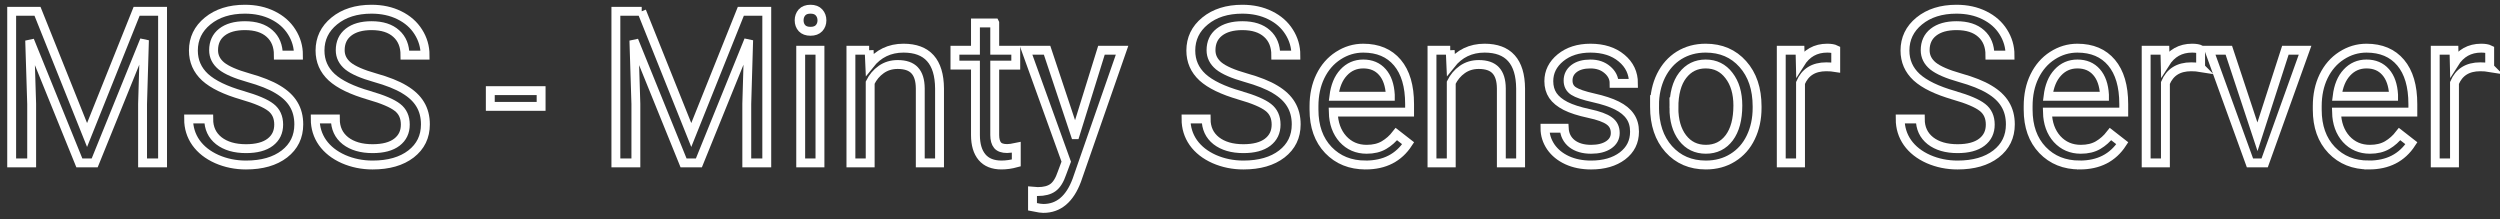 <svg id="minty-banner-svg" fill="none" viewBox="0 0 844 74" xmlns="http://www.w3.org/2000/svg">
                <rect x="0" y="0" width="844" height="74" fill="#333333" stroke="none"/>
                <path d="m12.66 3.812l16.734 41.766 16.734-41.766h8.754v51.188h-6.75v-19.934l0.633-21.516-16.805 41.449h-5.168l-16.77-41.344 0.668 21.41v19.934h-6.75v-51.188h8.719z" stroke="#fff" stroke-width="3" />
                <path d="m81.883 32.184c-5.789-1.664-10.008-3.703-12.656-6.117-2.625-2.438-3.938-5.438-3.938-9 0-4.031 1.605-7.359 4.816-9.984 3.234-2.648 7.43-3.973 12.586-3.973 3.516 0 6.644 0.68 9.387 2.039 2.766 1.359 4.899 3.234 6.399 5.625 1.523 2.391 2.285 5.004 2.285 7.84h-6.785c0-3.094-0.984-5.519-2.953-7.277-1.969-1.781-4.746-2.672-8.332-2.672-3.328 0-5.93 0.738-7.805 2.215-1.851 1.453-2.777 3.481-2.777 6.082 0 2.086 0.879 3.856 2.637 5.309 1.781 1.43 4.793 2.742 9.035 3.938 4.266 1.195 7.594 2.52 9.984 3.973 2.414 1.43 4.195 3.106 5.344 5.027 1.172 1.922 1.758 4.184 1.758 6.785 0 4.148-1.617 7.477-4.851 9.984-3.234 2.484-7.559 3.727-12.973 3.727-3.516 0-6.797-0.668-9.844-2.004-3.047-1.359-5.402-3.211-7.066-5.555-1.641-2.344-2.461-5.004-2.461-7.98h6.785c0 3.094 1.137 5.543 3.41 7.348 2.297 1.781 5.356 2.672 9.176 2.672 3.562 0 6.293-0.727 8.191-2.18 1.898-1.453 2.848-3.434 2.848-5.941s-0.879-4.441-2.637-5.801c-1.758-1.383-4.945-2.742-9.562-4.078z" stroke="#fff" stroke-width="3" />
                <path d="m124.63 32.184c-5.789-1.664-10.008-3.703-12.656-6.117-2.625-2.438-3.938-5.438-3.938-9 0-4.031 1.606-7.359 4.816-9.984 3.235-2.648 7.43-3.973 12.586-3.973 3.516 0 6.645 0.68 9.387 2.039 2.766 1.359 4.899 3.234 6.399 5.625 1.523 2.391 2.285 5.004 2.285 7.84h-6.785c0-3.094-0.985-5.519-2.954-7.277-1.968-1.781-4.746-2.672-8.332-2.672-3.328 0-5.929 0.738-7.804 2.215-1.852 1.453-2.778 3.481-2.778 6.082 0 2.086 0.879 3.856 2.637 5.309 1.781 1.43 4.793 2.742 9.035 3.938 4.266 1.195 7.594 2.52 9.985 3.973 2.414 1.43 4.195 3.106 5.343 5.027 1.172 1.922 1.758 4.184 1.758 6.785 0 4.148-1.617 7.477-4.851 9.984-3.235 2.484-7.559 3.727-12.973 3.727-3.516 0-6.797-0.668-9.844-2.004-3.047-1.359-5.402-3.211-7.066-5.555-1.641-2.344-2.461-5.004-2.461-7.98h6.785c0 3.094 1.137 5.543 3.41 7.348 2.297 1.781 5.356 2.672 9.176 2.672 3.562 0 6.293-0.727 8.191-2.18 1.899-1.453 2.848-3.434 2.848-5.941s-0.879-4.441-2.637-5.801c-1.757-1.383-4.945-2.742-9.562-4.078z" stroke="#fff" stroke-width="3" />
                <path d="m182.68 35.91h-17.156v-5.309h17.156v5.309z" stroke="#fff" stroke-width="3" />
                <path d="m216.64 3.812l16.734 41.766 16.734-41.766h8.754v51.188h-6.75v-19.934l0.633-21.516-16.804 41.449h-5.168l-16.77-41.344 0.668 21.41v19.934h-6.75v-51.188h8.719z" stroke="#fff" stroke-width="3" />
                <path d="m276.82 55h-6.504v-38.039h6.504v38.039zm-7.031-48.129c0-1.055 0.316-1.945 0.949-2.672 0.656-0.727 1.617-1.09 2.883-1.09s2.227 0.363 2.883 1.09 0.984 1.617 0.984 2.672c0 1.055-0.328 1.934-0.984 2.637-0.656 0.703-1.617 1.055-2.883 1.055s-2.227-0.352-2.883-1.055c-0.633-0.703-0.949-1.582-0.949-2.637z" stroke="#fff" stroke-width="3" />
                <path d="m293.42 16.961l0.211 4.781c2.906-3.656 6.703-5.484 11.391-5.484 8.039 0 12.093 4.535 12.164 13.606v25.137h-6.504v-25.172c-0.024-2.742-0.657-4.769-1.899-6.082-1.219-1.312-3.129-1.969-5.73-1.969-2.11 0-3.961 0.562-5.555 1.688s-2.836 2.602-3.726 4.43v27.106h-6.504v-38.039h6.152z" stroke="#fff" stroke-width="3" />
                <path d="m335.82 7.75v9.211h7.102v5.027h-7.102v23.59c0 1.524 0.317 2.672 0.95 3.445 0.632 0.75 1.711 1.125 3.234 1.125 0.75 0 1.781-0.141 3.094-0.422v5.273c-1.711 0.469-3.375 0.703-4.992 0.703-2.907 0-5.098-0.879-6.575-2.637-1.476-1.758-2.215-4.254-2.215-7.488v-23.59h-6.925v-5.027h6.925v-9.211h6.504z" stroke="#fff" stroke-width="3" />
                <path d="m362.99 45.473l8.86-28.512h6.96l-15.292 43.91c-2.368 6.328-6.129 9.492-11.286 9.492l-1.23-0.105-2.426-0.457v-5.274l1.758 0.141c2.203 0 3.914-0.445 5.133-1.336 1.242-0.891 2.261-2.519 3.058-4.887l1.442-3.867-13.571-37.617h7.102l9.492 28.512z" stroke="#fff" stroke-width="3" />
                <path d="m418.61 32.184c-5.789-1.664-10.007-3.703-12.656-6.117-2.625-2.438-3.937-5.438-3.937-9 0-4.031 1.605-7.359 4.816-9.984 3.234-2.648 7.43-3.973 12.586-3.973 3.516 0 6.644 0.68 9.387 2.039 2.765 1.359 4.898 3.234 6.398 5.625 1.524 2.391 2.285 5.004 2.285 7.84h-6.785c0-3.094-0.984-5.519-2.953-7.277-1.969-1.781-4.746-2.672-8.332-2.672-3.328 0-5.93 0.738-7.805 2.215-1.851 1.453-2.777 3.481-2.777 6.082 0 2.086 0.879 3.856 2.637 5.309 1.781 1.43 4.793 2.742 9.035 3.938 4.265 1.195 7.594 2.52 9.984 3.973 2.414 1.43 4.196 3.106 5.344 5.027 1.172 1.922 1.758 4.184 1.758 6.785 0 4.148-1.617 7.477-4.852 9.984-3.234 2.484-7.558 3.727-12.972 3.727-3.516 0-6.797-0.668-9.844-2.004-3.047-1.359-5.403-3.211-7.067-5.555-1.64-2.344-2.461-5.004-2.461-7.98h6.786c0 3.094 1.136 5.543 3.41 7.348 2.297 1.781 5.355 2.672 9.176 2.672 3.562 0 6.292-0.727 8.191-2.18 1.898-1.453 2.848-3.434 2.848-5.941s-0.879-4.441-2.637-5.801c-1.758-1.383-4.945-2.742-9.563-4.078z" stroke="#fff" stroke-width="3" />
                <path d="m461.04 55.703c-5.156 0-9.352-1.688-12.586-5.062-3.234-3.398-4.852-7.934-4.852-13.605v-1.195c0-3.773 0.715-7.137 2.145-10.09 1.453-2.977 3.469-5.297 6.047-6.961 2.601-1.688 5.414-2.531 8.437-2.531 4.946 0 8.789 1.629 11.532 4.887 2.742 3.258 4.113 7.922 4.113 13.992v2.707h-25.77c0.094 3.75 1.184 6.785 3.27 9.105 2.109 2.297 4.781 3.445 8.016 3.445 2.296 0 4.242-0.469 5.835-1.406 1.594-0.938 2.989-2.18 4.184-3.727l3.973 3.094c-3.188 4.898-7.969 7.348-14.344 7.348zm-0.809-34.102c-2.625 0-4.828 0.961-6.609 2.883-1.781 1.898-2.883 4.57-3.305 8.016h19.055v-0.492c-0.187-3.305-1.078-5.859-2.672-7.664-1.594-1.828-3.75-2.742-6.469-2.742z" stroke="#fff" stroke-width="3" />
                <path d="m489.59 16.961l0.211 4.781c2.906-3.656 6.703-5.484 11.39-5.484 8.039 0 12.094 4.535 12.164 13.606v25.137h-6.503v-25.172c-0.024-2.742-0.657-4.769-1.899-6.082-1.219-1.312-3.129-1.969-5.73-1.969-2.11 0-3.961 0.562-5.555 1.688s-2.836 2.602-3.727 4.43v27.106h-6.503v-38.039h6.152z" stroke="#fff" stroke-width="3" />
                <path d="m545.31 44.91c0-1.758-0.667-3.117-2.003-4.078-1.313-0.984-3.621-1.828-6.926-2.531-3.281-0.703-5.895-1.547-7.84-2.531-1.922-0.984-3.352-2.156-4.289-3.516-0.914-1.359-1.371-2.977-1.371-4.852 0-3.117 1.312-5.754 3.937-7.91 2.649-2.156 6.024-3.234 10.125-3.234 4.313 0 7.805 1.113 10.477 3.34 2.695 2.227 4.043 5.074 4.043 8.543h-6.539c0-1.781-0.762-3.316-2.285-4.605-1.5-1.289-3.399-1.934-5.696-1.934-2.367 0-4.218 0.516-5.554 1.547-1.336 1.031-2.004 2.379-2.004 4.043 0 1.57 0.621 2.754 1.863 3.551s3.48 1.559 6.715 2.285c3.258 0.727 5.894 1.594 7.91 2.602s3.504 2.227 4.465 3.656c0.984 1.406 1.476 3.129 1.476 5.168 0 3.398-1.359 6.129-4.078 8.191-2.718 2.039-6.246 3.059-10.582 3.059-3.047 0-5.742-0.539-8.086-1.617-2.343-1.078-4.183-2.578-5.519-4.5-1.313-1.945-1.969-4.043-1.969-6.293h6.504c0.117 2.18 0.984 3.914 2.602 5.203 1.64 1.266 3.796 1.898 6.468 1.898 2.461 0 4.43-0.492 5.906-1.476 1.5-1.008 2.25-2.344 2.25-4.008z" stroke="#fff" stroke-width="3" />
                <path d="m558.57 35.629c0-3.727 0.727-7.078 2.18-10.055 1.477-2.977 3.516-5.273 6.117-6.891 2.625-1.617 5.614-2.426 8.965-2.426 5.18 0 9.363 1.793 12.551 5.379 3.211 3.586 4.816 8.355 4.816 14.309v0.457c0 3.703-0.715 7.031-2.144 9.984-1.406 2.93-3.434 5.215-6.082 6.856-2.625 1.641-5.649 2.461-9.071 2.461-5.156 0-9.339-1.793-12.55-5.379-3.188-3.586-4.782-8.332-4.782-14.238v-0.457zm6.539 0.773c0 4.219 0.973 7.606 2.918 10.16 1.969 2.555 4.594 3.832 7.875 3.832 3.305 0 5.93-1.289 7.875-3.867 1.946-2.602 2.918-6.234 2.918-10.898 0-4.172-0.996-7.547-2.988-10.125-1.969-2.602-4.594-3.902-7.875-3.902-3.211 0-5.801 1.277-7.769 3.832-1.969 2.555-2.954 6.211-2.954 10.969z" stroke="#fff" stroke-width="3" />
                <path d="m619.74 22.797c-0.984-0.164-2.05-0.246-3.199-0.246-4.266 0-7.16 1.816-8.684 5.449v27h-6.503v-38.039h6.328l0.105 4.395c2.133-3.398 5.156-5.098 9.07-5.098 1.266 0 2.227 0.164 2.883 0.492v6.047z" stroke="#fff" stroke-width="3" />
                <path d="m659.71 32.184c-5.789-1.664-10.008-3.703-12.656-6.117-2.625-2.438-3.938-5.438-3.938-9 0-4.031 1.606-7.359 4.817-9.984 3.234-2.648 7.429-3.973 12.586-3.973 3.515 0 6.644 0.68 9.386 2.039 2.766 1.359 4.899 3.234 6.399 5.625 1.523 2.391 2.285 5.004 2.285 7.84h-6.785c0-3.094-0.985-5.519-2.953-7.277-1.969-1.781-4.747-2.672-8.332-2.672-3.329 0-5.93 0.738-7.805 2.215-1.852 1.453-2.777 3.481-2.777 6.082 0 2.086 0.878 3.856 2.636 5.309 1.781 1.43 4.793 2.742 9.035 3.938 4.266 1.195 7.594 2.52 9.985 3.973 2.414 1.43 4.195 3.106 5.344 5.027 1.171 1.922 1.757 4.184 1.757 6.785 0 4.148-1.617 7.477-4.851 9.984-3.235 2.484-7.559 3.727-12.973 3.727-3.516 0-6.797-0.668-9.844-2.004-3.047-1.359-5.402-3.211-7.066-5.555-1.641-2.344-2.461-5.004-2.461-7.98h6.785c0 3.094 1.137 5.543 3.41 7.348 2.297 1.781 5.356 2.672 9.176 2.672 3.563 0 6.293-0.727 8.191-2.18 1.899-1.453 2.848-3.434 2.848-5.941s-0.879-4.441-2.637-5.801c-1.757-1.383-4.945-2.742-9.562-4.078z" stroke="#fff" stroke-width="3" />
                <path d="m702.14 55.703c-5.157 0-9.352-1.688-12.586-5.062-3.235-3.398-4.852-7.934-4.852-13.605v-1.195c0-3.773 0.715-7.137 2.145-10.09 1.453-2.977 3.468-5.297 6.046-6.961 2.602-1.688 5.414-2.531 8.438-2.531 4.945 0 8.789 1.629 11.531 4.887s4.113 7.922 4.113 13.992v2.707h-25.769c0.094 3.75 1.184 6.785 3.269 9.105 2.11 2.297 4.782 3.445 8.016 3.445 2.297 0 4.242-0.469 5.836-1.406s2.988-2.18 4.184-3.727l3.972 3.094c-3.187 4.898-7.968 7.348-14.343 7.348zm-0.809-34.102c-2.625 0-4.828 0.961-6.609 2.883-1.782 1.898-2.883 4.57-3.305 8.016h19.055v-0.492c-0.188-3.305-1.079-5.859-2.672-7.664-1.594-1.828-3.75-2.742-6.469-2.742z" stroke="#fff" stroke-width="3" />
                <path d="m742.93 22.797c-0.985-0.164-2.051-0.246-3.199-0.246-4.266 0-7.161 1.816-8.684 5.449v27h-6.504v-38.039h6.328l0.106 4.395c2.132-3.398 5.156-5.098 9.07-5.098 1.266 0 2.227 0.164 2.883 0.492v6.047z" stroke="#fff" stroke-width="3" />
                <path d="m762.12 46.176l9.422-29.215h6.645l-13.641 38.039h-4.957l-13.781-38.039h6.644l9.668 29.215z" stroke="#fff" stroke-width="3" />
                <path d="m799.74 55.703c-5.156 0-9.351-1.688-12.586-5.062-3.234-3.398-4.851-7.934-4.851-13.605v-1.195c0-3.773 0.715-7.137 2.144-10.09 1.453-2.977 3.469-5.297 6.047-6.961 2.602-1.688 5.414-2.531 8.438-2.531 4.945 0 8.789 1.629 11.531 4.887s4.113 7.922 4.113 13.992v2.707h-25.769c0.093 3.75 1.183 6.785 3.269 9.105 2.11 2.297 4.781 3.445 8.016 3.445 2.297 0 4.242-0.469 5.836-1.406s2.988-2.18 4.183-3.727l3.973 3.094c-3.187 4.898-7.969 7.348-14.344 7.348zm-0.808-34.102c-2.625 0-4.828 0.961-6.61 2.883-1.781 1.898-2.882 4.57-3.304 8.016h19.054v-0.492c-0.187-3.305-1.078-5.859-2.672-7.664-1.593-1.828-3.75-2.742-6.468-2.742z" stroke="#fff" stroke-width="3" />
                <path d="m840.52 22.797c-0.985-0.164-2.051-0.246-3.2-0.246-4.265 0-7.16 1.816-8.683 5.449v27h-6.504v-38.039h6.328l0.105 4.395c2.133-3.398 5.157-5.098 9.071-5.098 1.265 0 2.226 0.164 2.883 0.492v6.047z" stroke="#fff" stroke-width="3" />
            </svg>